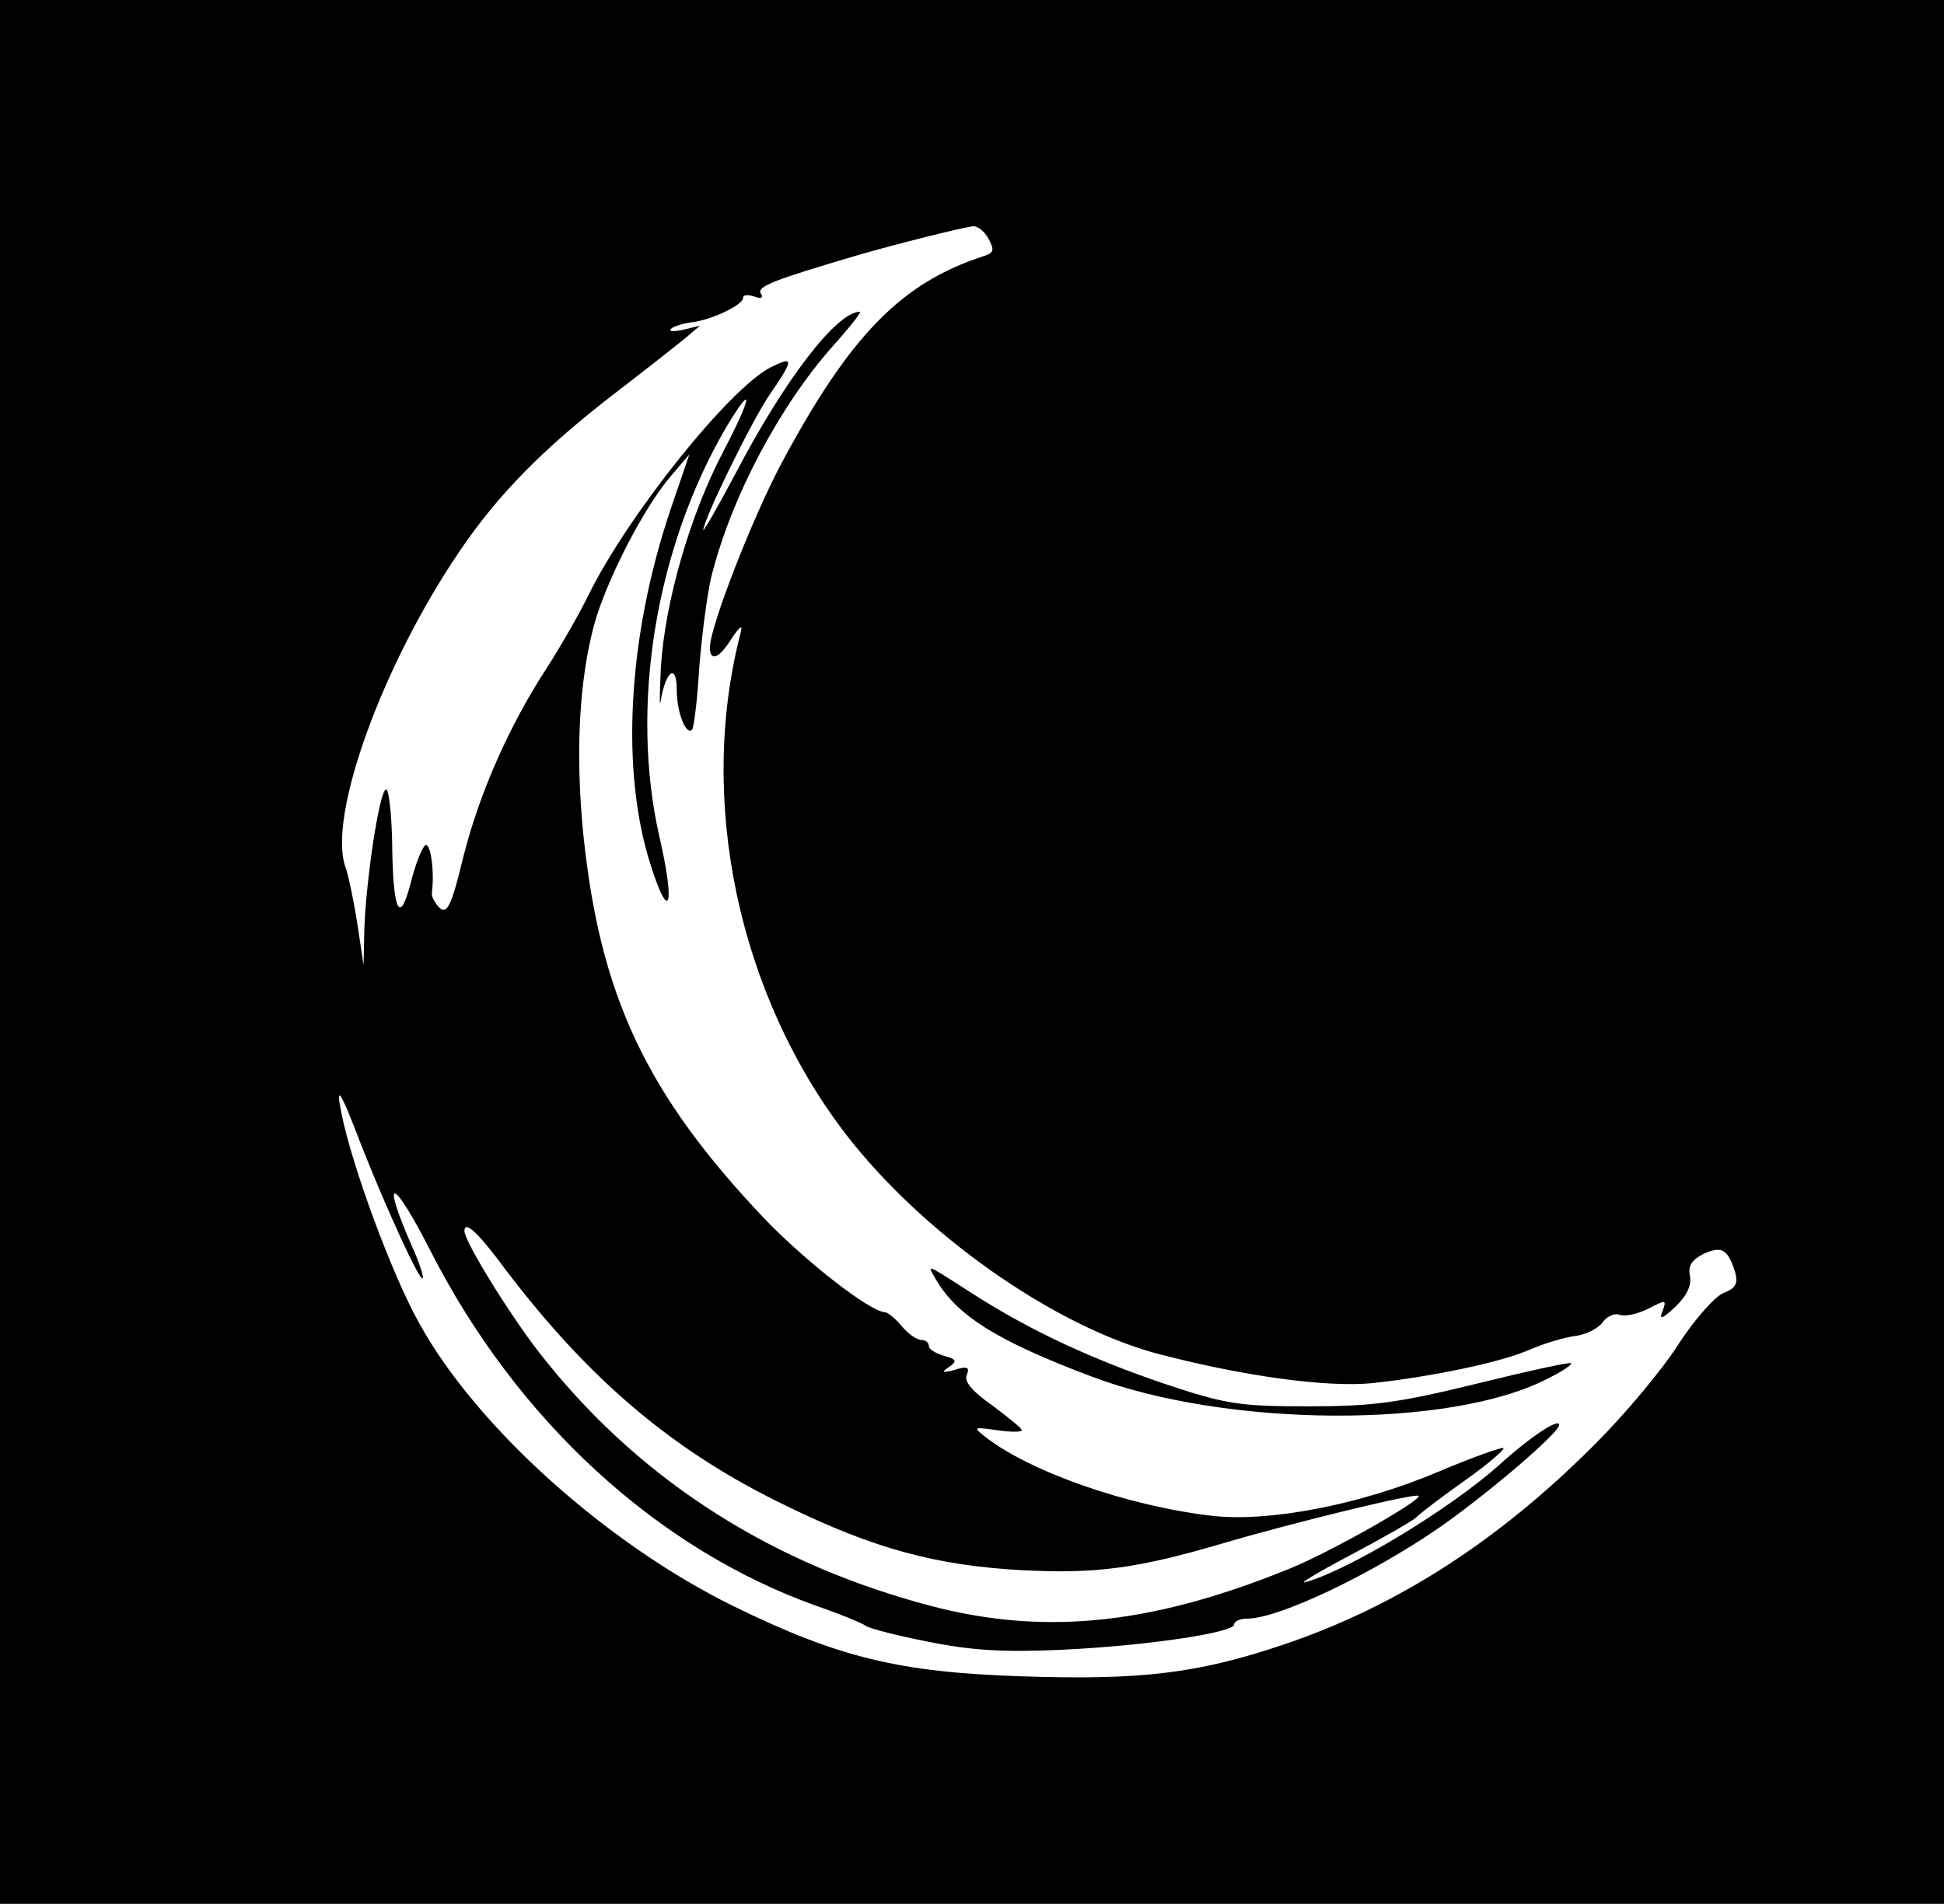 <?xml version="1.0" standalone="no"?>
<!DOCTYPE svg PUBLIC "-//W3C//DTD SVG 20010904//EN"
 "http://www.w3.org/TR/2001/REC-SVG-20010904/DTD/svg10.dtd">
<svg version="1.0" xmlns="http://www.w3.org/2000/svg"
 width="293pt" height="287pt" viewBox="0 0 293 287"
 preserveAspectRatio="xMidYMid meet">
<g transform="translate(0,287) scale(0.1,-0.1)"
fill="#000000" stroke="none">
<path d="M0 1435 l0 -1435 1465 0 1465 0 0 1435 0 1435 -1465 0 -1465 0 0
-1435z m1490 1075 c9 -17 8 -21 -7 -26 -124 -40 -202 -119 -306 -314 -43 -81
-107 -245 -107 -276 0 -22 14 -17 33 14 13 19 17 21 13 7 -65 -252 -3 -544
159 -755 115 -149 310 -287 467 -330 129 -34 256 -52 327 -45 90 10 193 31
238 51 21 9 51 18 67 20 16 2 34 11 41 20 6 9 18 15 26 12 8 -3 27 1 43 9 27
14 28 14 22 -3 -6 -14 -1 -13 19 6 17 16 25 32 22 47 -3 15 3 24 21 33 27 12
36 7 47 -27 5 -18 1 -25 -17 -32 -13 -5 -44 -40 -68 -77 -24 -38 -80 -105
-125 -150 -144 -145 -298 -245 -470 -303 -130 -44 -216 -54 -395 -48 -184 6
-276 28 -435 106 -191 94 -387 270 -473 426 -41 73 -101 236 -117 315 -10 48
-2 37 29 -45 37 -94 88 -206 93 -202 2 2 -5 24 -16 48 -48 110 -29 105 28 -7
130 -255 341 -449 582 -535 35 -12 69 -26 74 -30 6 -4 48 -15 95 -24 64 -13
113 -16 200 -12 129 6 260 26 260 38 0 5 9 9 20 9 47 0 186 66 289 137 72 50
181 143 181 155 0 11 -45 -19 -91 -61 -73 -65 -224 -157 -291 -176 -13 -4 17
14 66 40 49 26 95 52 101 58 7 7 40 32 74 56 34 24 59 46 57 48 -2 2 -47 -14
-99 -36 -116 -49 -253 -76 -341 -66 -127 15 -273 66 -341 119 -19 15 -18 15
18 10 20 -3 37 -3 37 0 0 3 -20 19 -44 37 -30 21 -43 36 -39 46 5 12 1 14 -18
8 -19 -5 -21 -4 -9 4 13 9 12 12 -7 17 -13 4 -23 10 -23 15 0 5 -5 9 -11 9 -7
0 -20 9 -30 21 -9 11 -21 21 -26 21 -23 2 -116 74 -179 139 -180 189 -250 338
-275 583 -12 122 -6 232 17 316 19 67 74 174 114 221 l29 34 -29 -85 c-64
-191 -75 -393 -29 -535 28 -88 37 -61 13 43 -45 197 -6 435 100 617 43 72 40
48 -4 -36 -50 -95 -88 -227 -94 -326 -2 -43 -2 -64 0 -48 8 45 24 55 24 15 0
-34 14 -69 23 -60 3 3 8 45 11 95 4 49 12 110 18 135 30 121 104 259 183 348
26 29 44 52 41 52 -35 0 -114 -103 -188 -245 -26 -49 -48 -87 -48 -84 0 15 73
165 100 204 37 54 37 59 1 41 -63 -33 -214 -222 -273 -341 -13 -27 -41 -76
-62 -109 -59 -90 -104 -193 -128 -289 -17 -71 -24 -85 -35 -76 -7 7 -13 17
-12 23 4 33 -2 76 -10 72 -5 -4 -15 -29 -22 -57 -17 -66 -27 -42 -28 64 -1 42
-5 77 -9 77 -10 0 -31 -140 -33 -215 l-1 -50 -9 60 c-5 32 -13 73 -19 90 -25
77 56 302 172 473 58 86 126 155 232 237 43 33 90 70 105 82 l26 22 -25 -6
c-14 -3 -22 -3 -19 1 4 4 17 8 30 10 30 3 79 26 79 37 0 5 7 5 17 2 10 -4 14
-2 10 4 -7 11 16 20 148 59 59 17 155 41 172 43 7 0 17 -8 23 -19z m-728
-1554 c127 -167 253 -274 423 -356 133 -65 227 -90 355 -97 113 -6 176 3 305
41 98 29 289 76 293 71 6 -6 -133 -85 -195 -110 -214 -87 -379 -102 -558 -51
-237 66 -430 194 -573 378 -45 58 -112 167 -112 182 0 17 20 -1 62 -58z"/>
<path d="M1409 944 c32 -57 93 -95 236 -149 203 -77 540 -79 686 -4 23 11 39
22 37 24 -2 2 -66 -12 -143 -31 -118 -29 -157 -34 -253 -34 -104 0 -124 3
-217 34 -109 37 -197 78 -280 130 -81 52 -78 51 -66 30z"/>
</g>
</svg>
